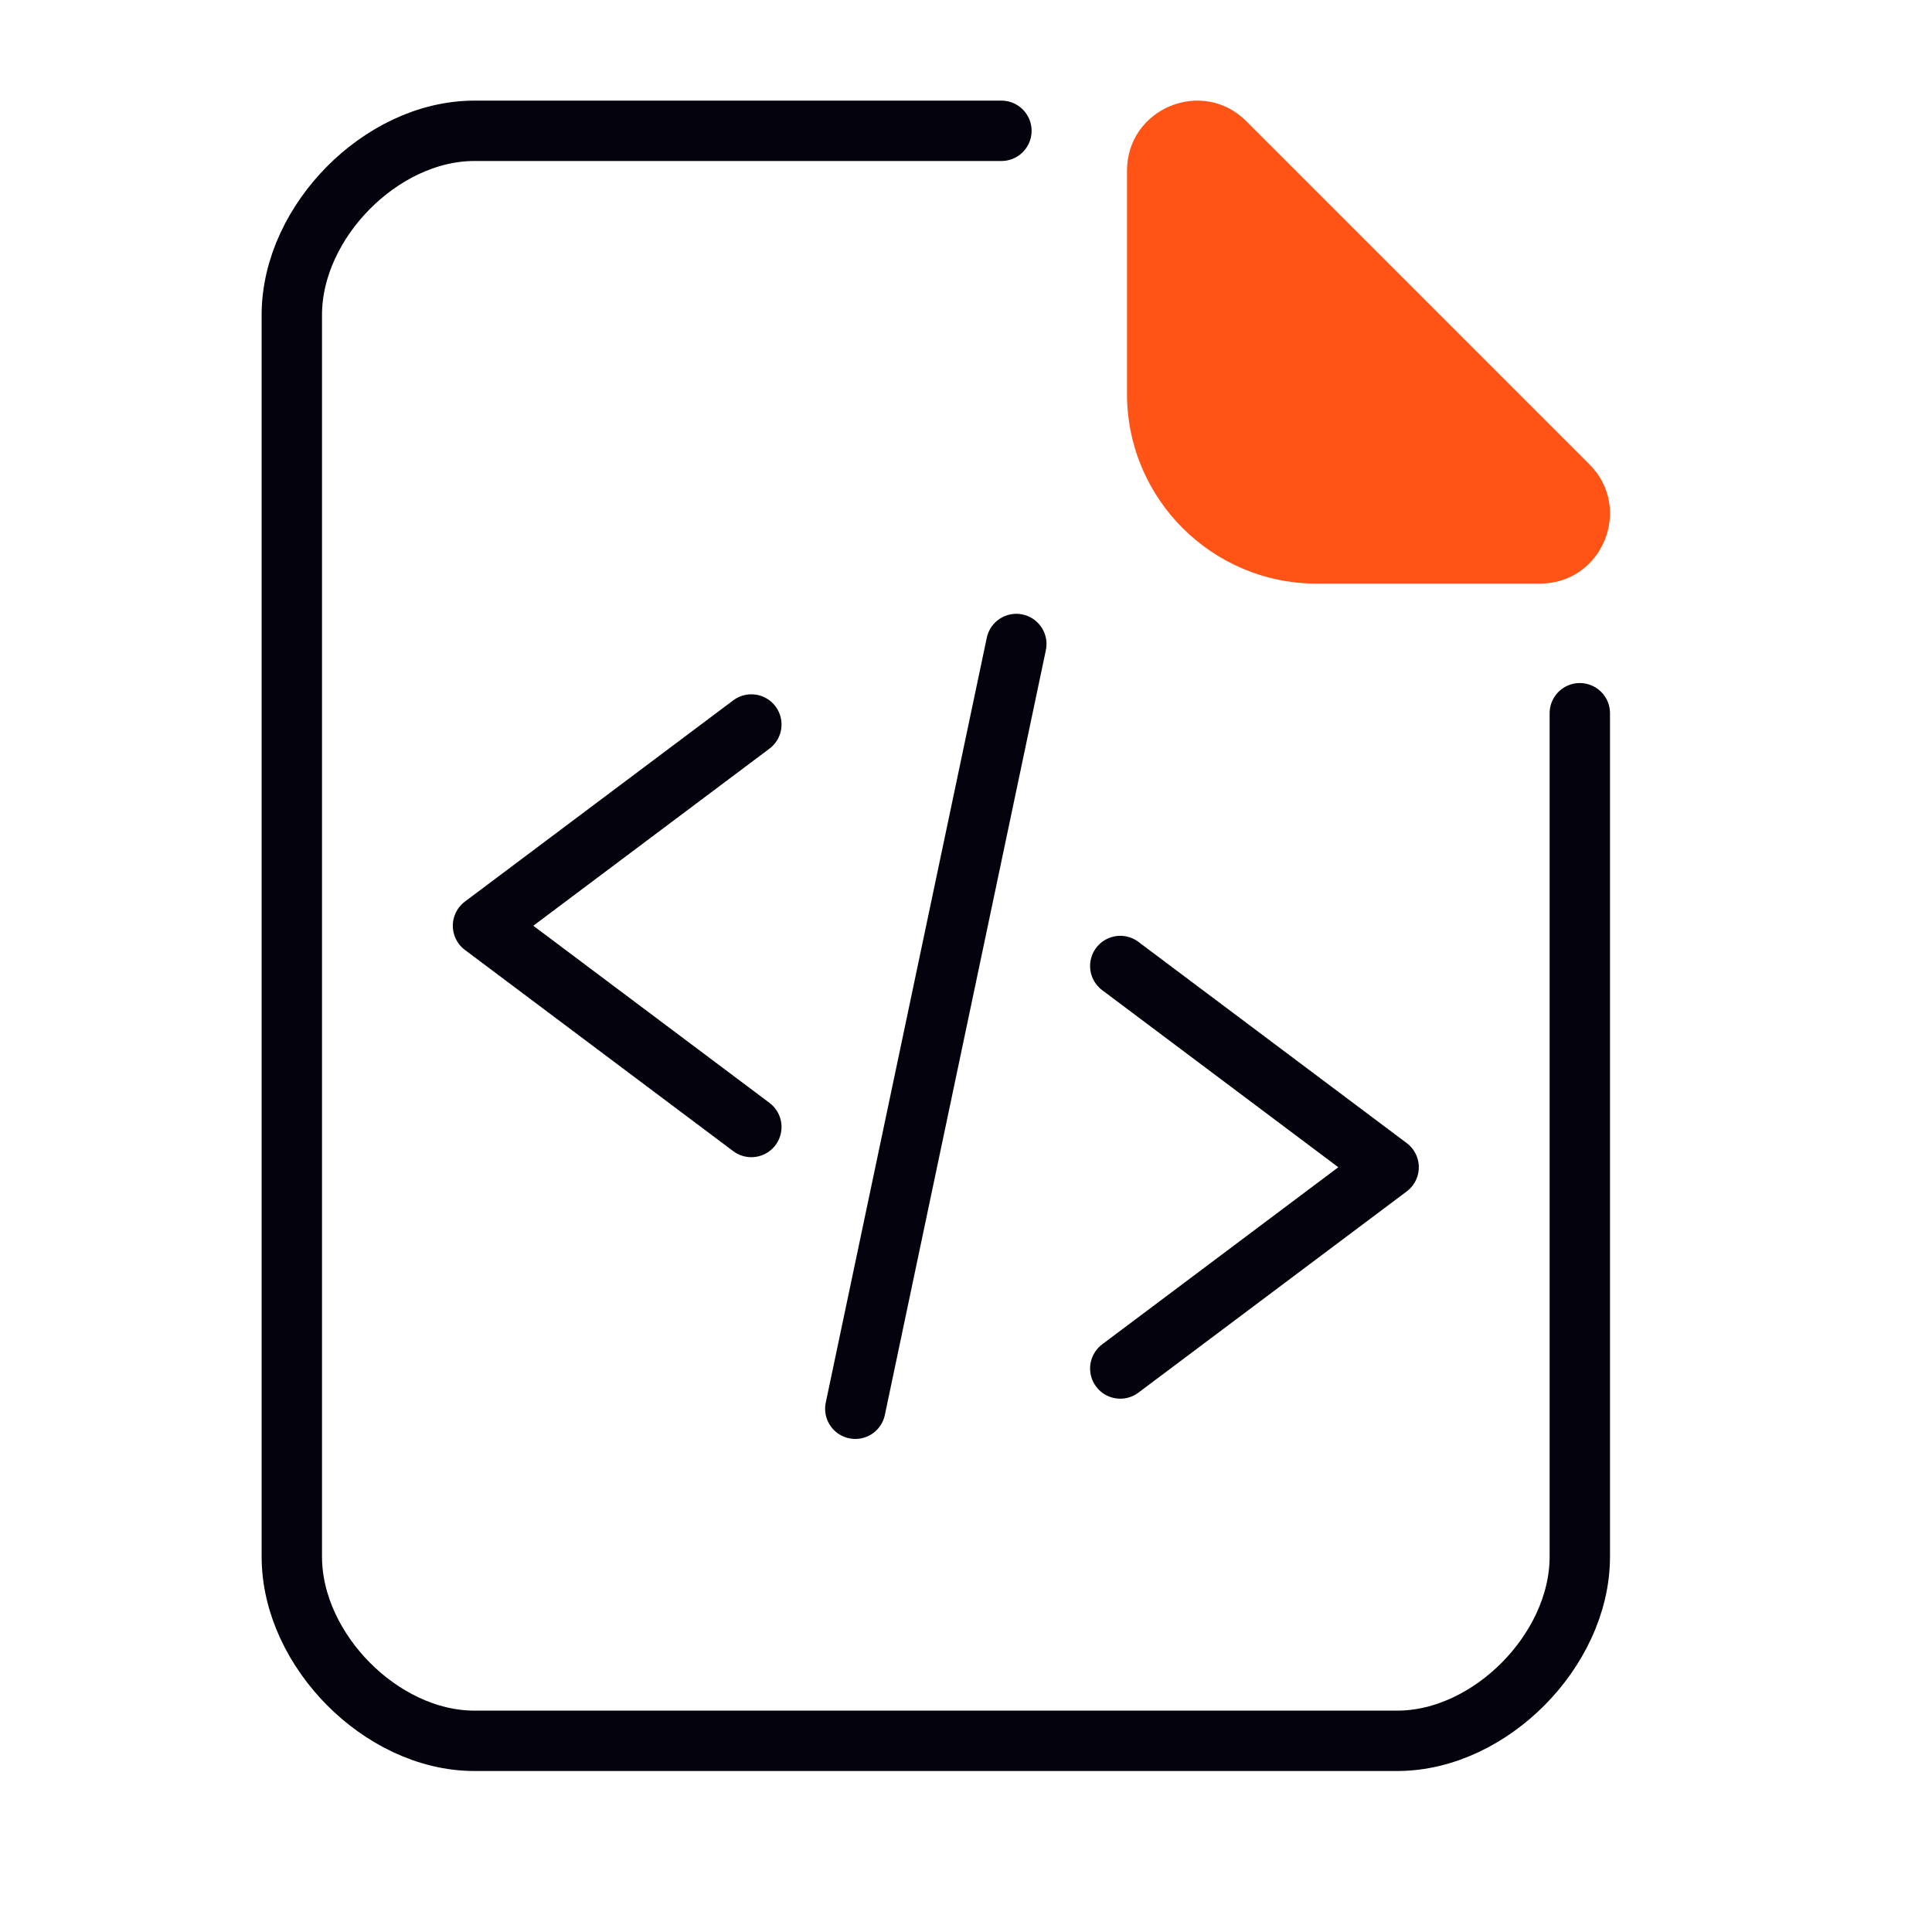 <svg width="48" height="48" viewBox="0 0 48 48" fill="none" xmlns="http://www.w3.org/2000/svg">
<path d="M24.88 3.25H11.787C10.599 3.25 9.471 3.842 8.654 4.667C7.837 5.491 7.25 6.629 7.25 7.828V38.672C7.25 39.871 7.837 41.009 8.654 41.834C9.471 42.658 10.599 43.25 11.787 43.25H34.713C35.901 43.25 37.029 42.658 37.846 41.834C38.663 41.009 39.25 39.871 39.25 38.672V17.72" stroke="#03020D" stroke-width="1.5" stroke-linecap="round"/>
<path d="M27.833 34L34.5 29L27.833 24" stroke="#03020D" stroke-width="1.5" stroke-linecap="round" stroke-linejoin="round"/>
<path d="M18.667 28L12 23L18.667 18" stroke="#03020D" stroke-width="1.5" stroke-linecap="round" stroke-linejoin="round"/>
<path d="M21.25 35L25.25 16" stroke="#03020D" stroke-width="1.5" stroke-linecap="round"/>
<path fill-rule="evenodd" clip-rule="evenodd" d="M39.488 11.535C40.582 12.629 39.807 14.5 38.259 14.5L32.715 14.5C30.111 14.5 28 12.389 28 9.785L28 4.241C28 2.693 29.871 1.918 30.965 3.012L39.488 11.535Z" fill="#FF5416"/>
</svg>
